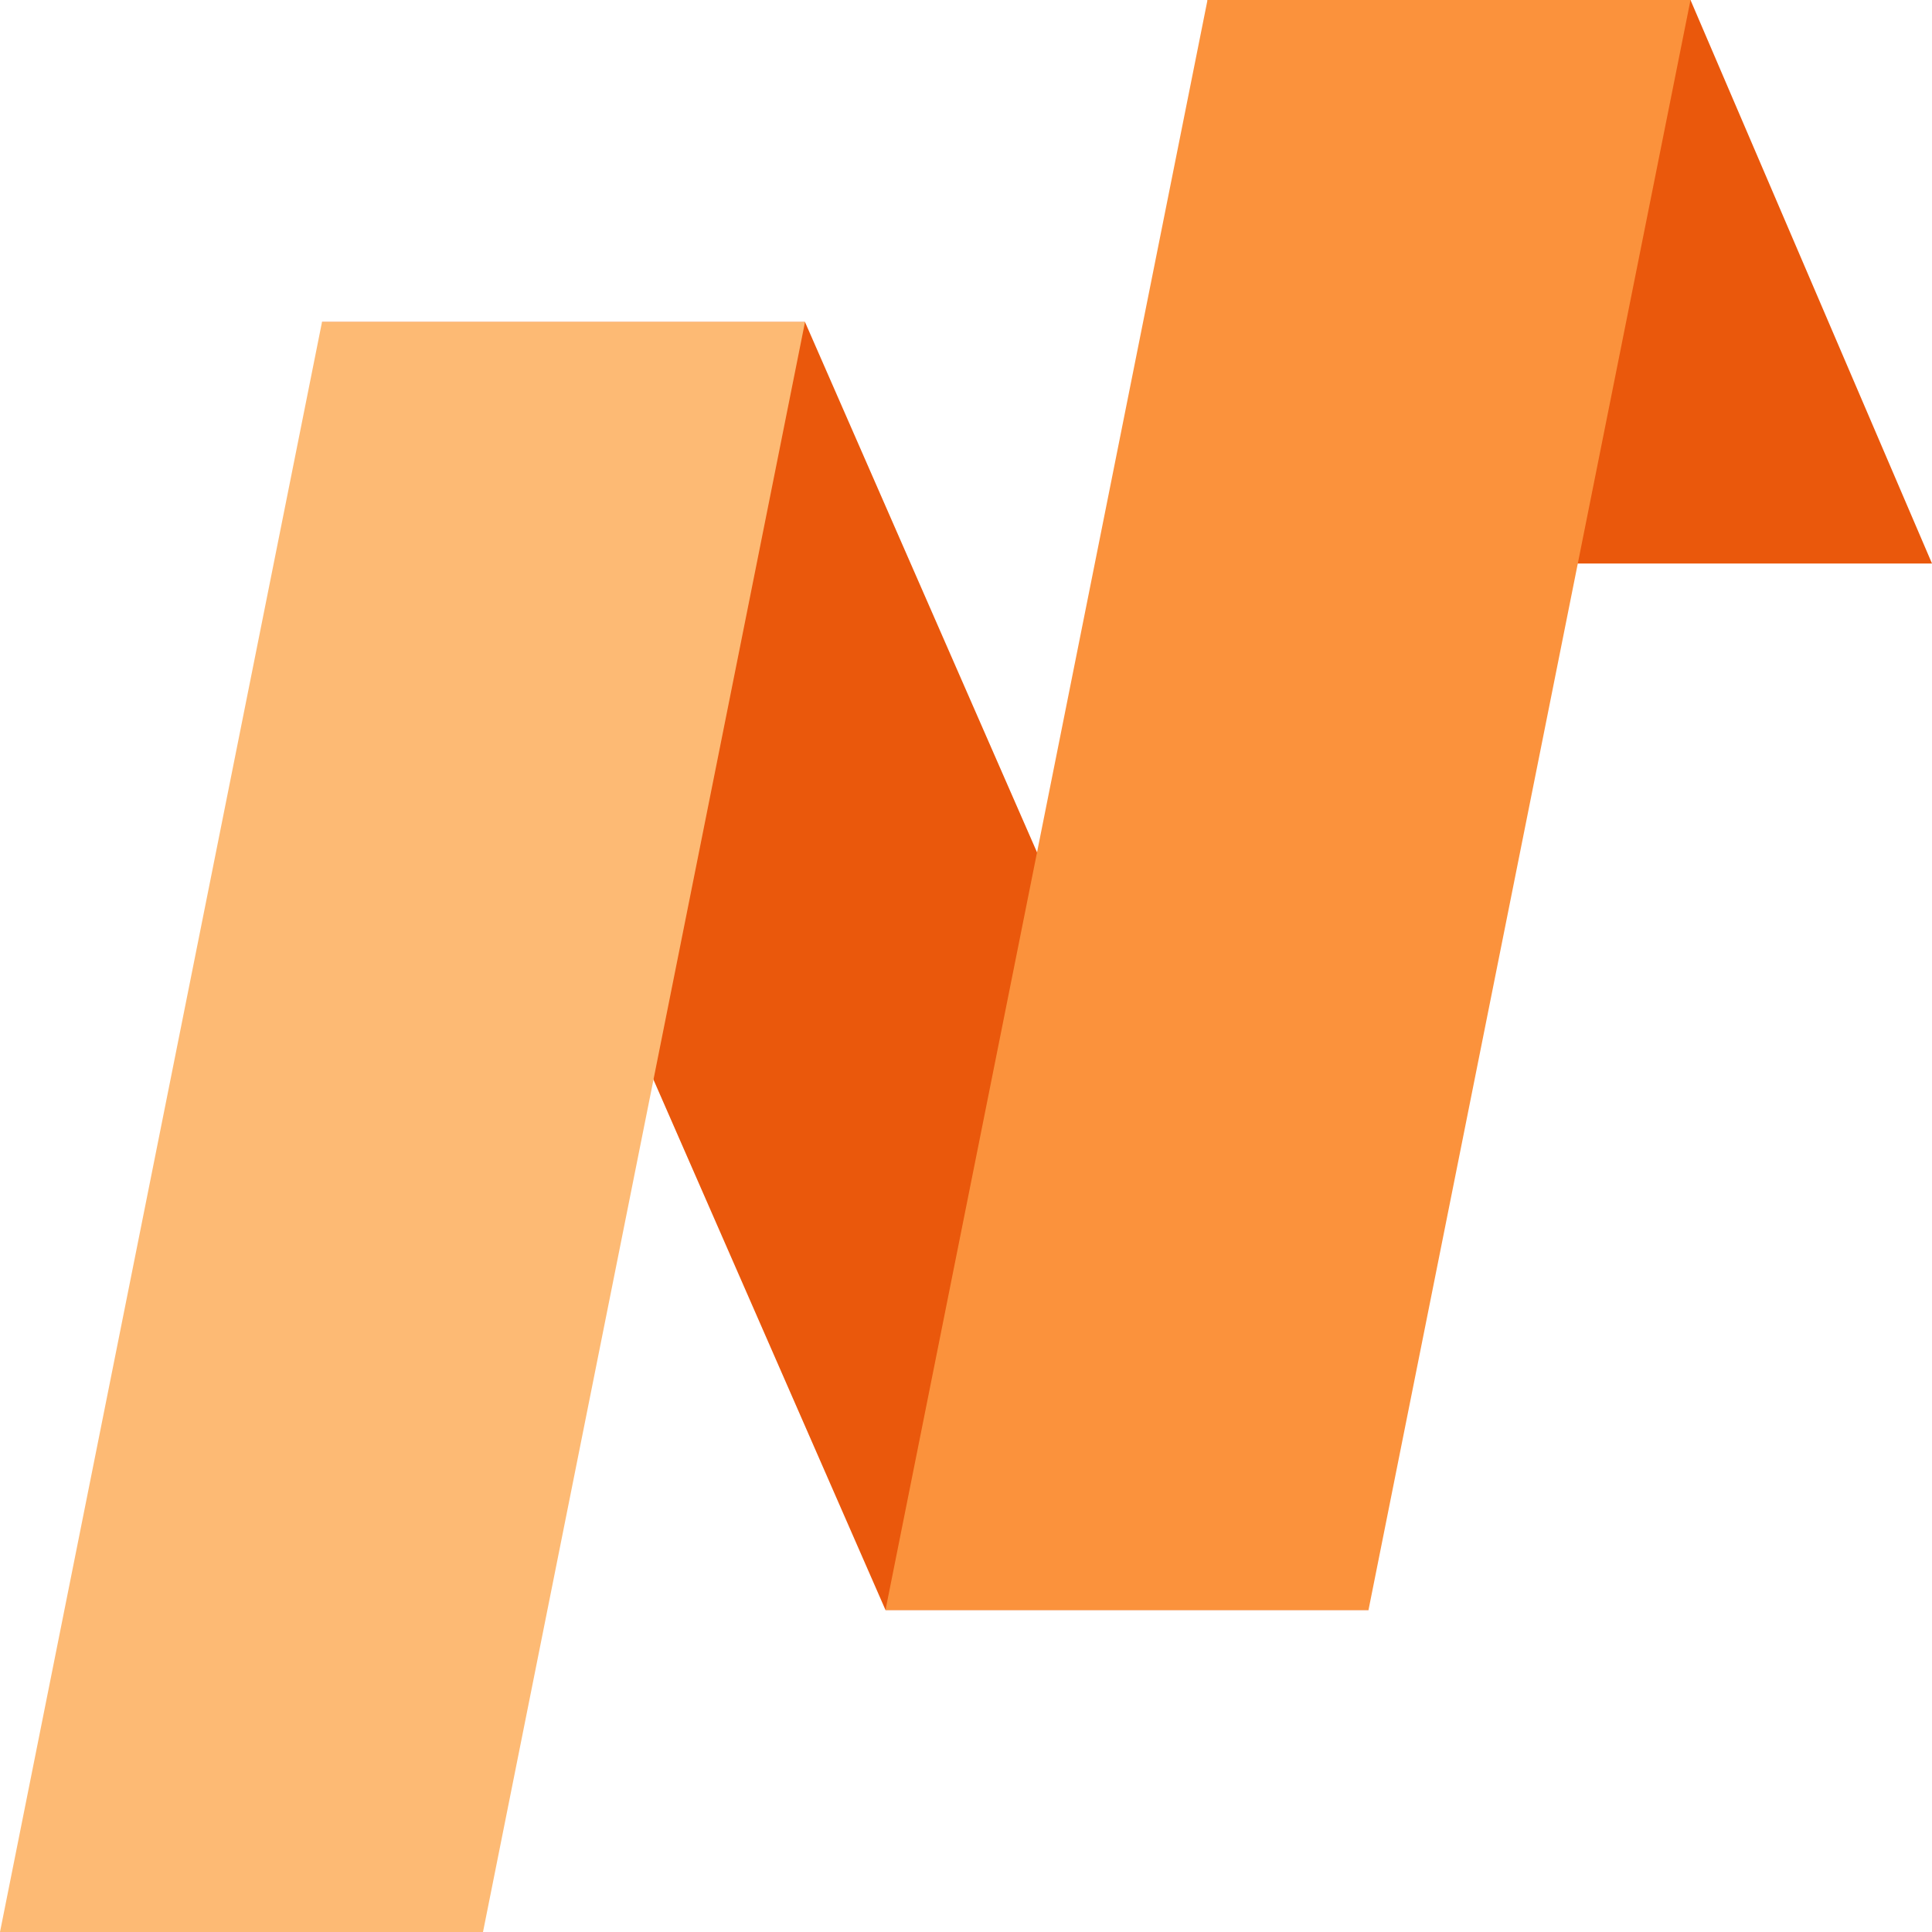 <svg width="24" height="24" viewBox="0 0 24 24" fill="none" xmlns="http://www.w3.org/2000/svg">
<g clipPath="url(#clip0_893_559)">
<path d="M4 4H10L17 20H11L4 4Z" fill="#EA580C"/>
<path d="M15 0H21L24 7H18L15 0Z" fill="#EA580C"/>
<path d="M4 4H10L6 24H0L4 4Z" fill="#FDBA74"/>
<path d="M15 0L21 0L17 20H11L15 0Z" fill="#FB923C"/>
</g>
<defs>
<clipPath id="clip0_893_559">
<rect width="24" height="24" fill="white"/>
</clipPath>
</defs>
</svg>
